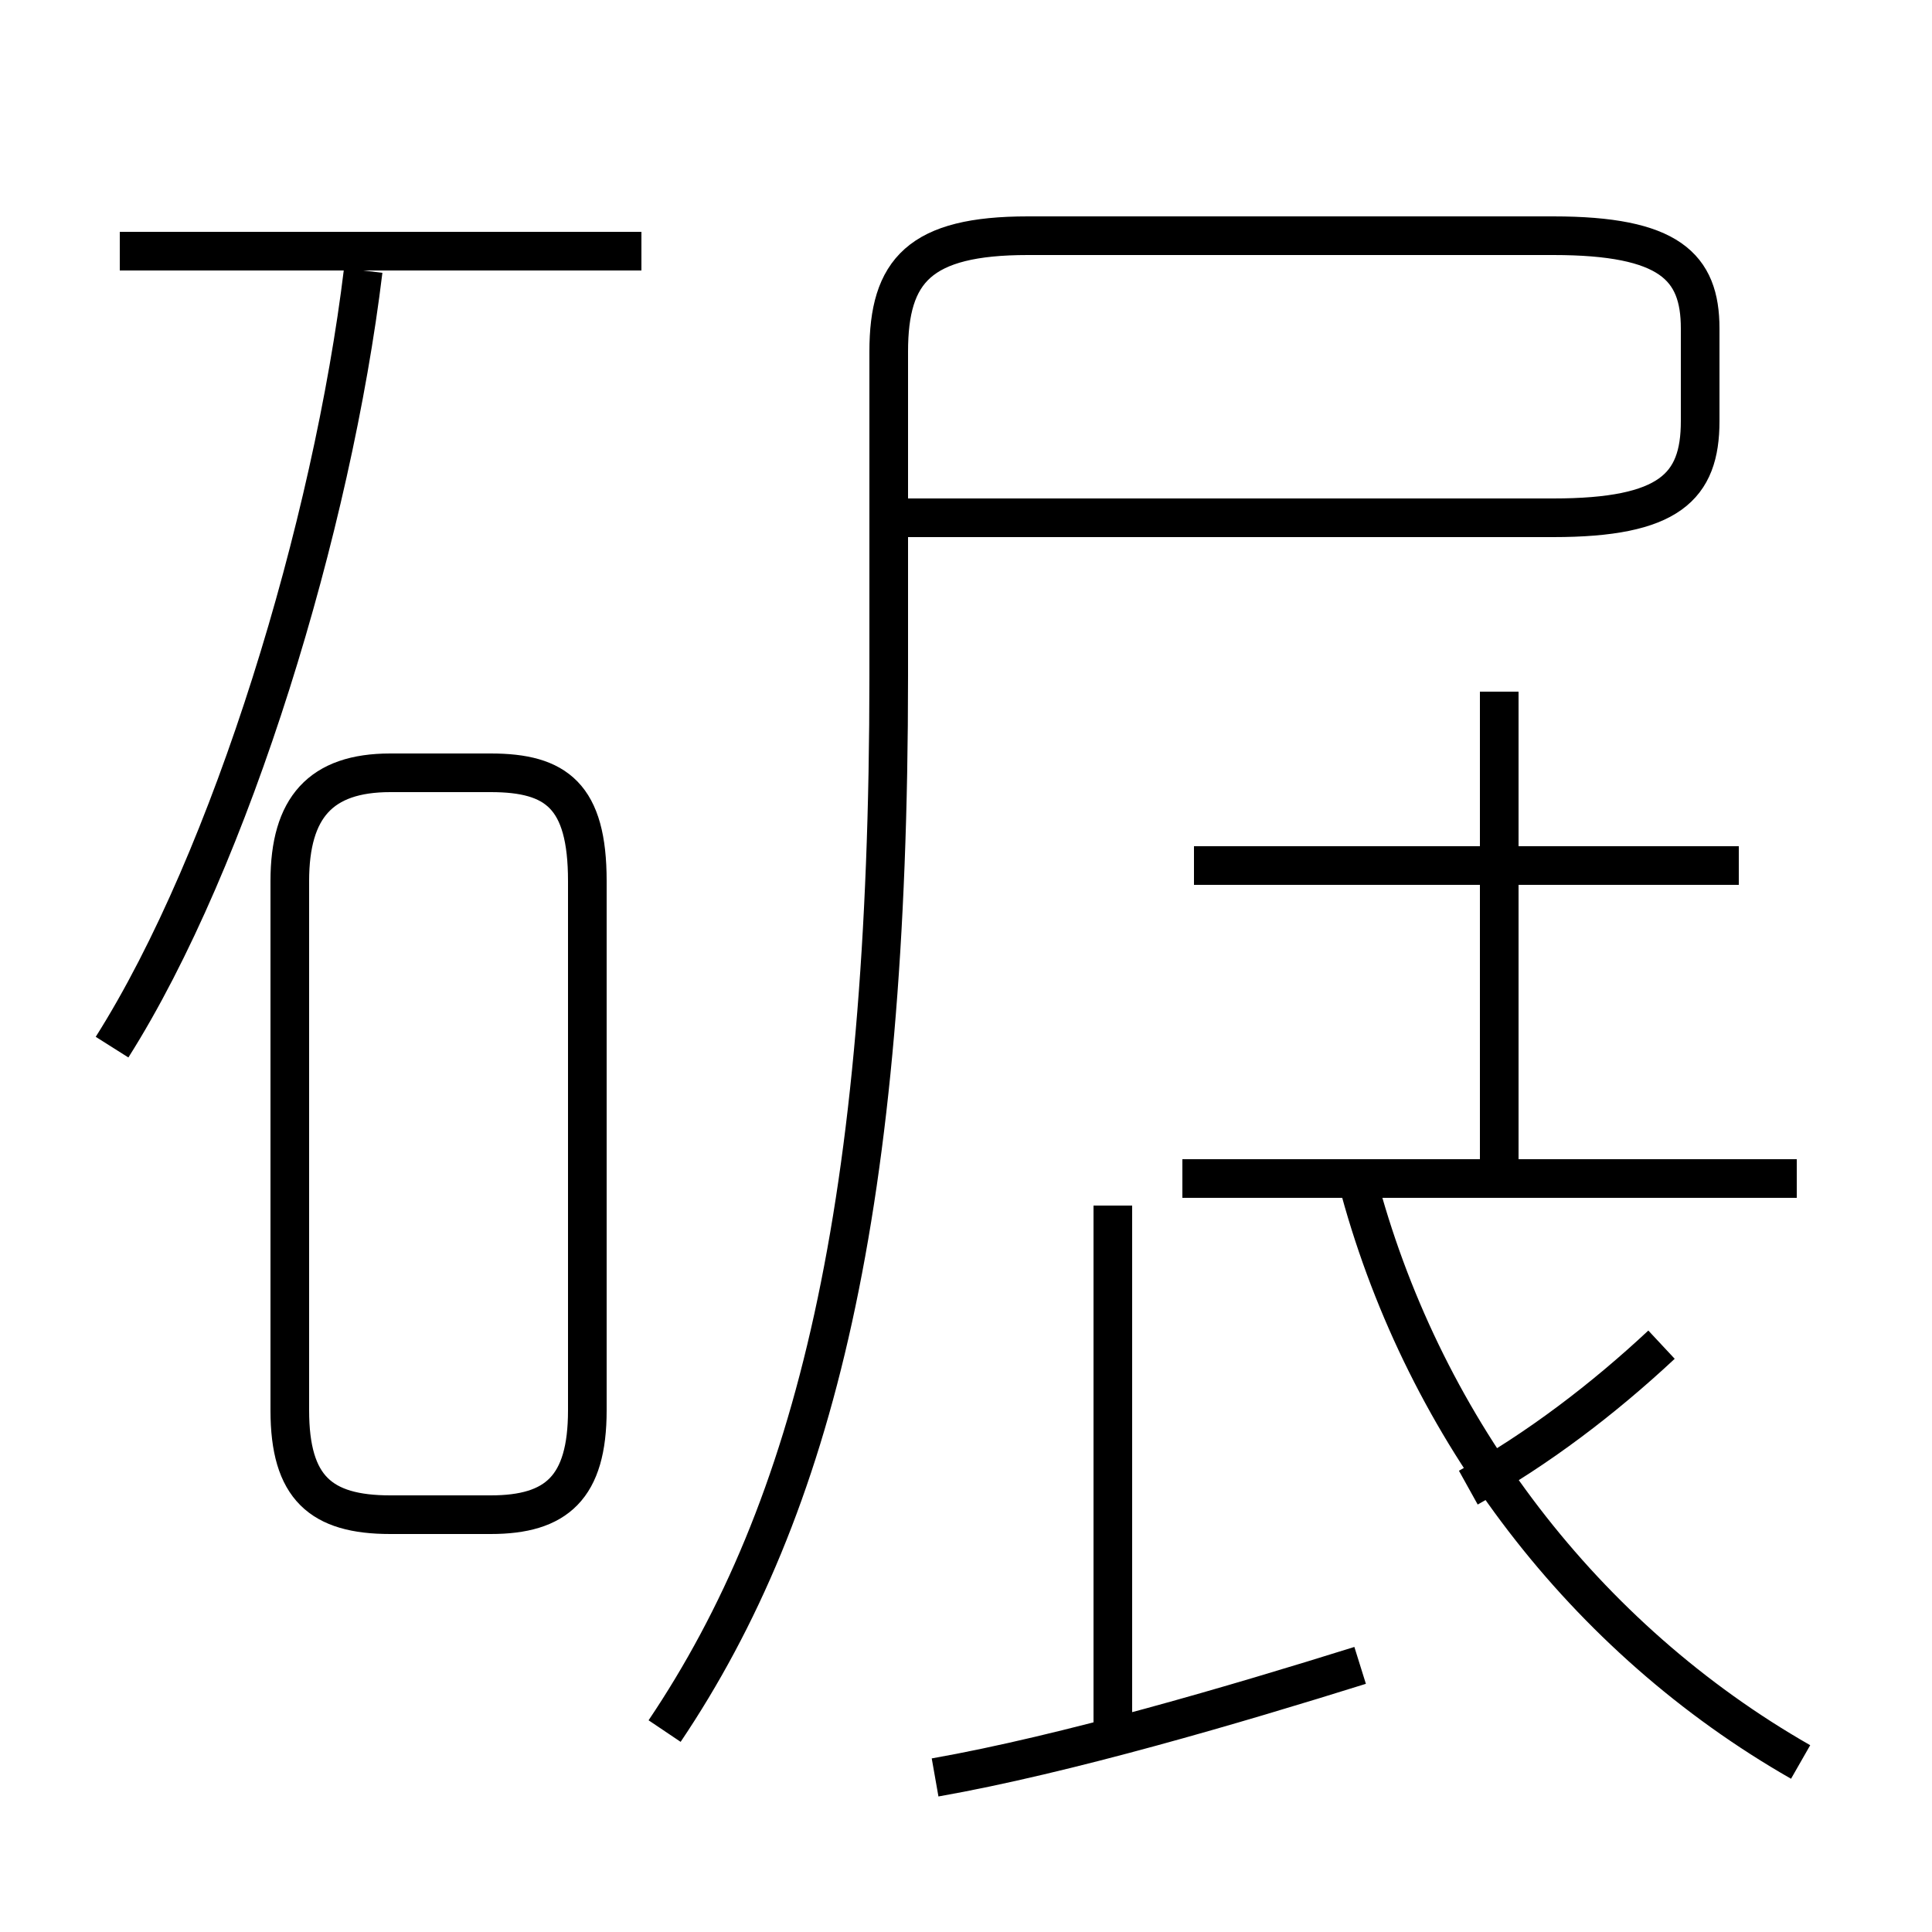 <?xml version='1.0' encoding='utf8'?>
<svg viewBox="0.0 -6.0 50.0 50.0" version="1.1" xmlns="http://www.w3.org/2000/svg">
<rect x="0.0" y="-6.0" width="50.0" height="50.0" fill="#808080" stroke="none"/>
<rect x="-1000" y="-1000" width="2000" height="2000" stroke="white" fill="white"/>
<g style="fill:white;stroke:#000000;  stroke-width:1">
<path d="M 17.2 0.8 C 21.1 -5.0 23.0 -12.8 23.0 -26.5 L 23.0 -34.9 C 23.0 -37.0 23.8 -37.9 26.6 -37.9 L 40.2 -37.9 C 43.2 -37.9 44.0 -37.1 44.0 -35.5 L 44.0 -33.1 C 44.0 -31.4 43.2 -30.6 40.2 -30.6 L 23.1 -30.6 M 10.1 -4.8 L 12.7 -4.8 C 14.4 -4.8 15.2 -5.5 15.2 -7.5 L 15.2 -21.2 C 15.2 -23.4 14.4 -24.0 12.7 -24.0 L 10.1 -24.0 C 8.3 -24.0 7.5 -23.1 7.5 -21.2 L 7.5 -7.5 C 7.5 -5.5 8.3 -4.8 10.1 -4.8 Z M 2.9 -16.9 C 6.0 -21.8 8.6 -30.4 9.4 -37.0 M 24.2 2.0 C 27.6 1.4 32.0 0.1 35.2 -0.9 M 28.8 0.8 L 28.8 -12.8 M 46.6 1.6 C 41.0 -1.6 36.9 -7.0 35.2 -13.2 M 16.6 -37.5 L 3.1 -37.5 M 38.0 -5.5 C 39.8 -6.5 41.5 -7.8 43.0 -9.2 M 46.5 -13.5 L 30.6 -13.5 M 38.8 -13.8 L 38.8 -26.1 M 45.0 -21.6 L 30.9 -21.6 M 39.5 -30.6 L 23.2 -30.6" transform="translate(0.0, 38.0)" />
</g>
</svg>